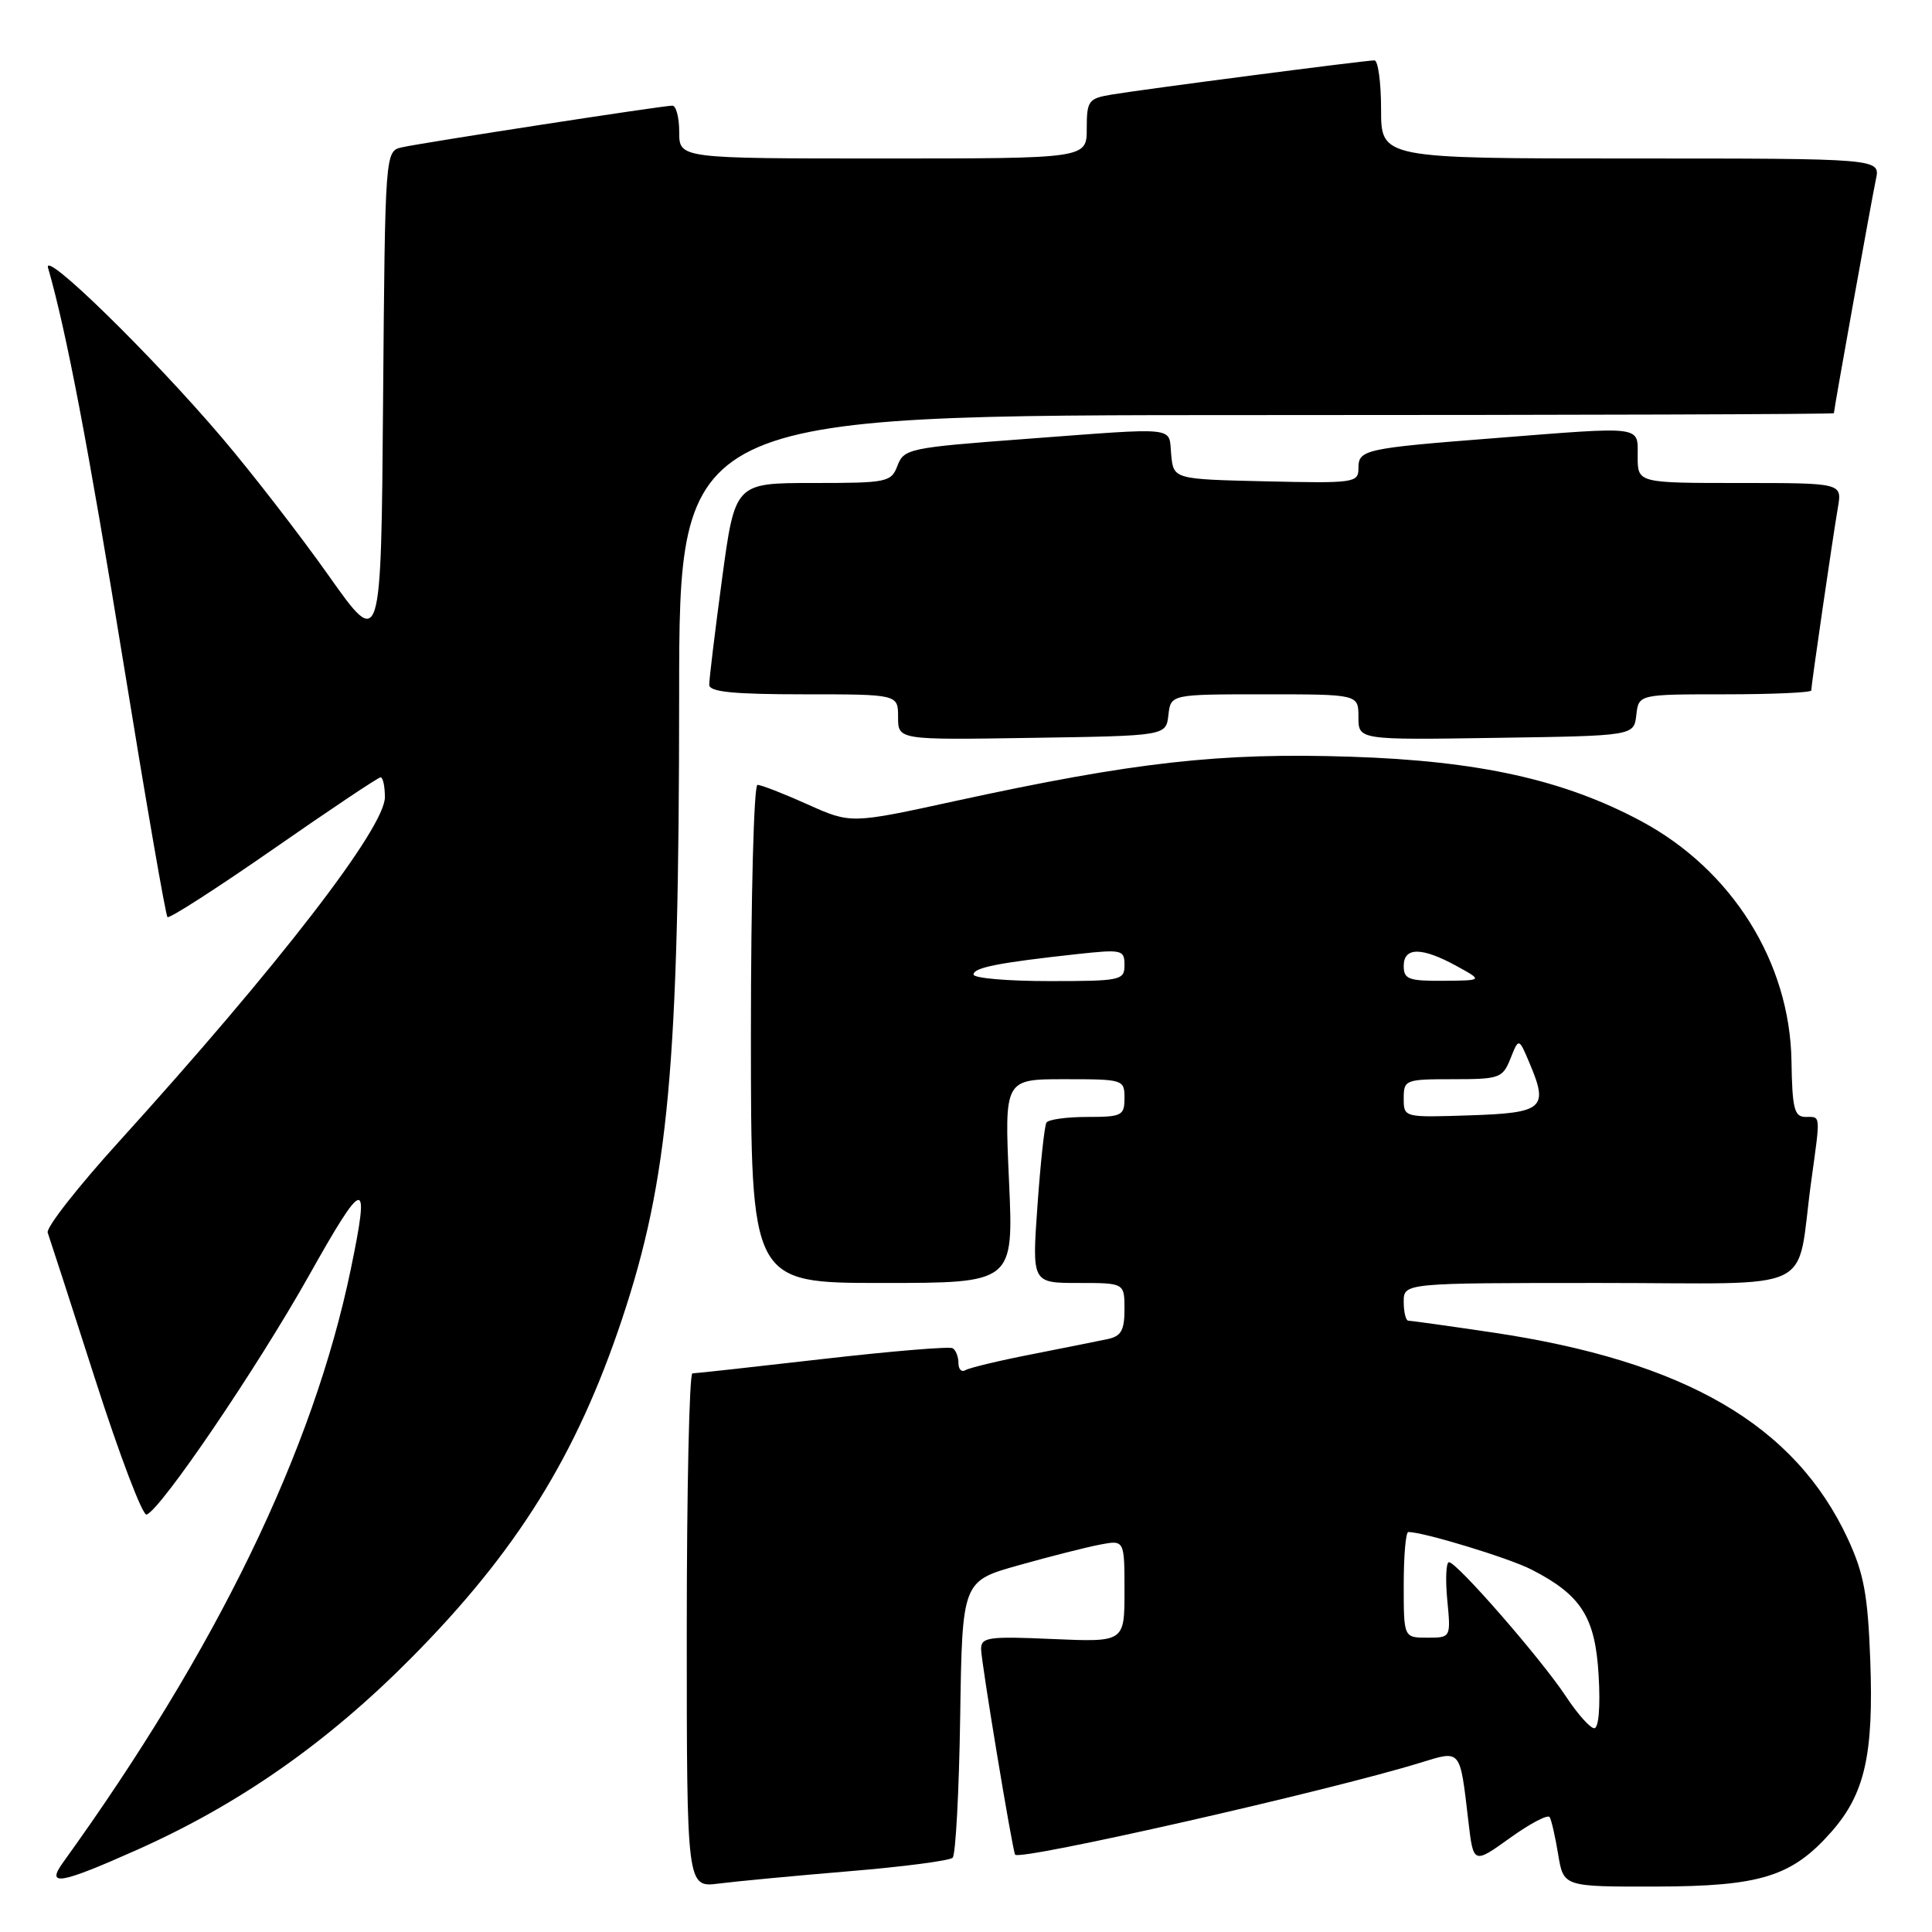 <?xml version="1.0" encoding="UTF-8" standalone="no"?>
<!DOCTYPE svg PUBLIC "-//W3C//DTD SVG 1.1//EN" "http://www.w3.org/Graphics/SVG/1.1/DTD/svg11.dtd" >
<svg xmlns="http://www.w3.org/2000/svg" xmlns:xlink="http://www.w3.org/1999/xlink" version="1.1" viewBox="0 0 256 256">
 <g >
 <path fill="currentColor"
d=" M 112.50 247.95 C 119.65 247.36 125.83 246.55 126.23 246.16 C 126.63 245.77 127.08 237.36 127.23 227.47 C 127.50 209.50 127.50 209.50 135.00 207.40 C 139.12 206.24 143.96 205.01 145.75 204.67 C 149.00 204.05 149.00 204.05 149.00 210.82 C 149.00 217.59 149.00 217.59 139.50 217.18 C 130.96 216.80 130.00 216.94 130.00 218.51 C 130.00 220.12 134.15 245.18 134.51 245.75 C 135.06 246.61 176.11 237.30 188.20 233.57 C 193.64 231.90 193.43 231.65 194.56 241.26 C 195.23 247.02 195.23 247.02 200.08 243.54 C 202.74 241.63 205.11 240.38 205.34 240.78 C 205.58 241.18 206.09 243.41 206.47 245.75 C 207.18 250.00 207.18 250.00 219.34 249.98 C 233.32 249.95 237.46 248.66 242.72 242.67 C 247.10 237.67 248.28 232.46 247.82 220.01 C 247.50 211.35 246.98 208.52 244.87 203.95 C 237.85 188.81 223.31 180.36 197.77 176.56 C 191.98 175.70 186.96 175.00 186.62 175.00 C 186.28 175.00 186.00 173.88 186.00 172.50 C 186.00 170.00 186.00 170.00 211.95 170.00 C 241.44 170.00 237.90 171.70 240.00 156.50 C 241.24 147.50 241.28 148.00 239.25 148.00 C 237.75 147.99 237.48 146.92 237.38 140.57 C 237.16 127.48 229.50 115.26 217.47 108.81 C 207.25 103.33 195.96 100.82 179.00 100.27 C 161.65 99.70 150.34 100.97 126.62 106.13 C 112.74 109.16 112.74 109.16 107.00 106.58 C 103.84 105.16 100.86 104.00 100.37 104.00 C 99.89 104.00 99.50 118.81 99.50 137.00 C 99.50 170.00 99.50 170.00 116.90 170.00 C 134.31 170.00 134.31 170.00 133.70 156.50 C 133.09 143.00 133.09 143.00 141.04 143.00 C 148.86 143.00 149.00 143.04 149.00 145.50 C 149.00 147.83 148.66 148.00 144.06 148.00 C 141.34 148.00 138.91 148.34 138.66 148.75 C 138.40 149.16 137.87 154.11 137.47 159.75 C 136.74 170.00 136.74 170.00 142.87 170.00 C 149.00 170.00 149.00 170.00 149.00 173.48 C 149.00 176.28 148.56 177.06 146.75 177.44 C 145.51 177.70 140.97 178.61 136.66 179.46 C 132.35 180.30 128.41 181.25 127.91 181.56 C 127.41 181.86 127.00 181.44 127.00 180.62 C 127.00 179.79 126.66 178.91 126.24 178.65 C 125.83 178.39 118.07 179.04 108.99 180.08 C 99.92 181.12 92.16 181.98 91.75 181.98 C 91.34 181.99 91.00 197.33 91.00 216.06 C 91.00 250.12 91.00 250.12 95.25 249.58 C 97.59 249.28 105.35 248.55 112.50 247.95 Z  M 18.12 245.13 C 31.70 239.08 43.37 230.92 54.54 219.64 C 68.52 205.52 76.40 192.84 82.42 174.80 C 88.60 156.24 89.98 141.21 89.99 92.25 C 90.00 55.00 90.00 55.00 166.50 55.00 C 208.57 55.00 243.00 54.89 243.00 54.75 C 243.01 54.21 248.02 26.34 248.57 23.75 C 249.16 21.00 249.16 21.00 216.08 21.00 C 183.00 21.00 183.00 21.00 183.00 14.50 C 183.00 10.92 182.60 8.00 182.12 8.00 C 180.90 8.00 151.25 11.86 147.25 12.54 C 144.22 13.05 144.00 13.36 144.00 17.05 C 144.00 21.00 144.00 21.00 117.00 21.00 C 90.00 21.00 90.00 21.00 90.00 17.50 C 90.00 15.57 89.59 14.00 89.09 14.00 C 87.80 14.00 55.96 18.91 53.26 19.52 C 51.03 20.03 51.03 20.03 50.76 53.06 C 50.50 86.09 50.50 86.09 43.57 76.30 C 39.76 70.91 33.38 62.67 29.41 58.00 C 20.05 47.00 5.62 32.91 6.37 35.50 C 8.79 43.89 11.70 59.16 16.35 87.80 C 19.32 106.11 21.95 121.29 22.19 121.52 C 22.43 121.76 28.75 117.69 36.25 112.48 C 43.74 107.27 50.12 103.00 50.43 103.00 C 50.74 103.00 51.00 104.18 51.00 105.63 C 51.00 109.69 36.87 127.99 15.80 151.23 C 10.34 157.24 6.08 162.68 6.32 163.33 C 6.55 163.97 9.39 172.71 12.61 182.76 C 15.83 192.80 18.90 200.87 19.42 200.69 C 21.29 200.07 34.04 181.30 40.95 169.00 C 48.32 155.87 49.06 155.76 46.48 168.18 C 41.49 192.22 28.71 218.55 8.38 246.75 C 6.04 249.99 7.89 249.69 18.12 245.13 Z  M 154.82 94.75 C 155.13 92.00 155.13 92.00 167.57 92.00 C 180.00 92.00 180.00 92.00 180.00 95.02 C 180.00 98.05 180.00 98.05 198.25 97.77 C 216.50 97.50 216.50 97.50 216.82 94.75 C 217.13 92.00 217.13 92.00 228.57 92.00 C 234.85 92.00 240.00 91.77 240.00 91.49 C 240.00 90.79 242.85 71.21 243.53 67.25 C 244.09 64.00 244.09 64.00 230.55 64.00 C 217.00 64.00 217.00 64.00 217.00 60.50 C 217.00 56.36 217.97 56.49 198.00 58.06 C 180.74 59.41 180.00 59.58 180.00 62.05 C 180.00 63.97 179.45 64.05 167.75 63.78 C 155.50 63.50 155.50 63.50 155.19 60.25 C 154.82 56.45 156.50 56.62 135.66 58.18 C 120.52 59.31 119.77 59.47 118.93 61.68 C 118.09 63.90 117.60 64.00 107.72 64.00 C 97.39 64.00 97.39 64.00 95.67 76.75 C 94.73 83.76 93.96 90.06 93.98 90.75 C 93.99 91.68 97.18 92.00 106.50 92.00 C 119.00 92.00 119.00 92.00 119.00 95.02 C 119.00 98.05 119.00 98.05 136.75 97.77 C 154.50 97.50 154.50 97.50 154.82 94.75 Z  M 207.47 224.75 C 204.23 219.84 193.05 207.00 192.00 207.00 C 191.61 207.00 191.51 209.25 191.77 212.00 C 192.25 217.00 192.25 217.00 189.13 217.00 C 186.00 217.00 186.00 217.00 186.00 210.00 C 186.00 206.15 186.27 203.00 186.61 203.00 C 188.64 203.00 199.96 206.45 202.94 207.98 C 209.55 211.37 211.39 214.29 211.83 222.05 C 212.07 226.19 211.83 229.00 211.25 229.00 C 210.71 229.00 209.01 227.09 207.47 224.75 Z  M 186.00 145.54 C 186.00 143.08 186.21 143.00 192.52 143.00 C 198.71 143.00 199.11 142.86 200.15 140.25 C 201.25 137.50 201.25 137.50 202.67 140.87 C 205.22 146.87 204.53 147.47 194.74 147.79 C 186.00 148.08 186.00 148.08 186.00 145.54 Z  M 129.00 129.13 C 129.00 128.21 132.31 127.56 142.75 126.42 C 148.67 125.78 149.00 125.85 149.00 127.87 C 149.00 129.90 148.54 130.00 139.00 130.00 C 133.50 130.00 129.00 129.61 129.00 129.13 Z  M 186.00 128.00 C 186.00 125.47 188.38 125.47 193.00 128.00 C 196.50 129.92 196.50 129.92 191.25 129.96 C 186.65 129.99 186.00 129.75 186.00 128.00 Z "/>
</g>
</svg>